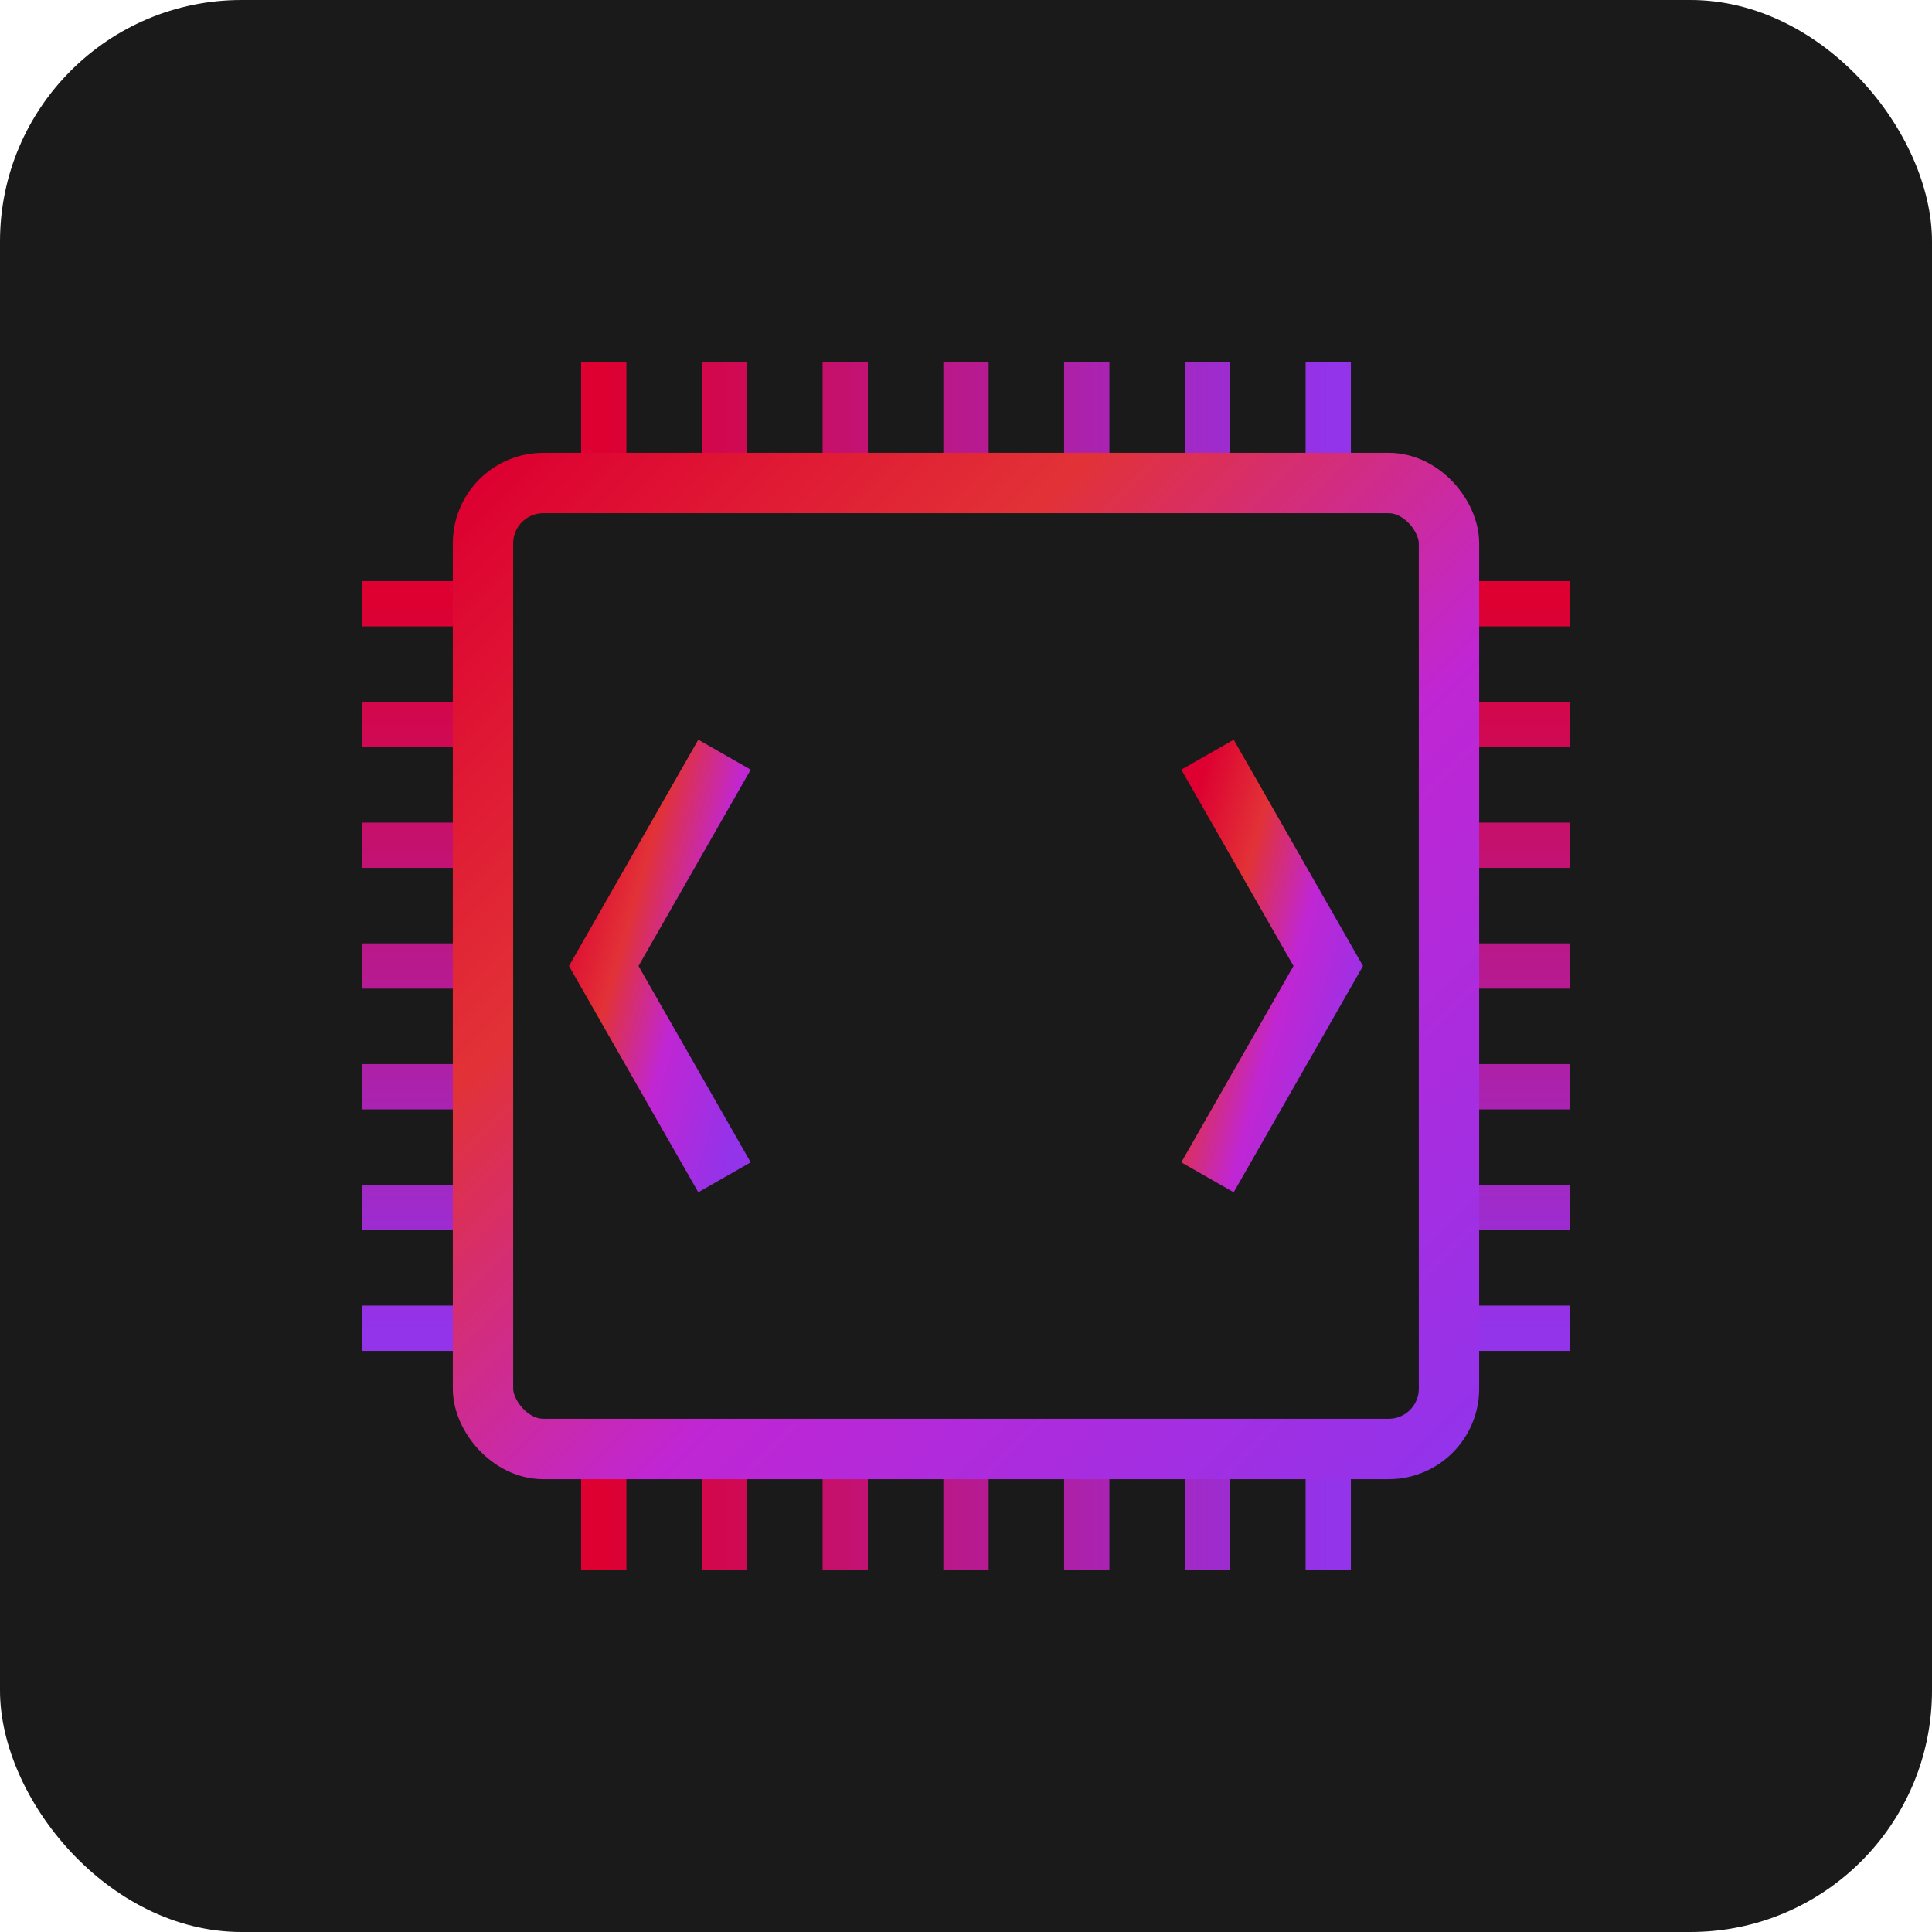 <svg xmlns="http://www.w3.org/2000/svg" viewBox="0 0 128 128">
  <!-- Dark background -->
  <rect x="0" y="0" width="128" height="128" rx="16" fill="#1A1A1A" />

  <!-- Define the red-to-violet gradient for strokes -->
  <defs>
    <linearGradient id="techGradient" x1="0%" y1="0%" x2="100%" y2="100%">
      <stop offset="0%" stop-color="#DD0031" />      <!-- Red -->
      <stop offset="30%" stop-color="#E23237" />     <!-- Red-pink -->
      <stop offset="60%" stop-color="#C026D3" />     <!-- Pink-purple -->
      <stop offset="100%" stop-color="#9333EA" />    <!-- Violet -->
    </linearGradient>

    <!-- Individual gradients for each side -->
    <linearGradient id="topGradient" x1="0%" y1="0%" x2="100%" y2="0%">
      <stop offset="0%" stop-color="#DD0031" />
      <stop offset="100%" stop-color="#9333EA" />
    </linearGradient>

    <linearGradient id="bottomGradient" x1="0%" y1="0%" x2="100%" y2="0%">
      <stop offset="0%" stop-color="#DD0031" />
      <stop offset="100%" stop-color="#9333EA" />
    </linearGradient>

    <linearGradient id="leftGradient" x1="0%" y1="0%" x2="0%" y2="100%">
      <stop offset="0%" stop-color="#DD0031" />
      <stop offset="100%" stop-color="#9333EA" />
    </linearGradient>

    <linearGradient id="rightGradient" x1="0%" y1="0%" x2="0%" y2="100%">
      <stop offset="0%" stop-color="#DD0031" />
      <stop offset="100%" stop-color="#9333EA" />
    </linearGradient>
  </defs>

  <!-- Pins as continuous elements on each side (BEHIND the IC outline) -->
  <!-- Top pins as a single element -->
  <path d="M40,32 v-8 M48,32 v-8 M56,32 v-8 M64,32 v-8 M72,32 v-8 M80,32 v-8 M88,32 v-8"
        stroke="url(#topGradient)" stroke-width="3" fill="none" />

  <!-- Bottom pins as a single element -->
  <path d="M40,96 v8 M48,96 v8 M56,96 v8 M64,96 v8 M72,96 v8 M80,96 v8 M88,96 v8"
        stroke="url(#bottomGradient)" stroke-width="3" fill="none" />

  <!-- Left pins as a single element -->
  <path d="M32,40 h-8 M32,48 h-8 M32,56 h-8 M32,64 h-8 M32,72 h-8 M32,80 h-8 M32,88 h-8"
        stroke="url(#leftGradient)" stroke-width="3" fill="none" />

  <!-- Right pins as a single element -->
  <path d="M96,40 h8 M96,48 h8 M96,56 h8 M96,64 h8 M96,72 h8 M96,80 h8 M96,88 h8"
        stroke="url(#rightGradient)" stroke-width="3" fill="none" />

  <!-- IC outline over the pins -->
  <rect x="32" y="32" width="64" height="64" rx="4" fill="none" stroke="url(#techGradient)" stroke-width="4" />

  <!-- Code brackets (software development) in center with gradient -->
  <path d="M48,50 l-8,14 l8,14" stroke="url(#techGradient)" stroke-width="4" fill="none" />
  <path d="M80,50 l8,14 l-8,14" stroke="url(#techGradient)" stroke-width="4" fill="none" />
</svg>
